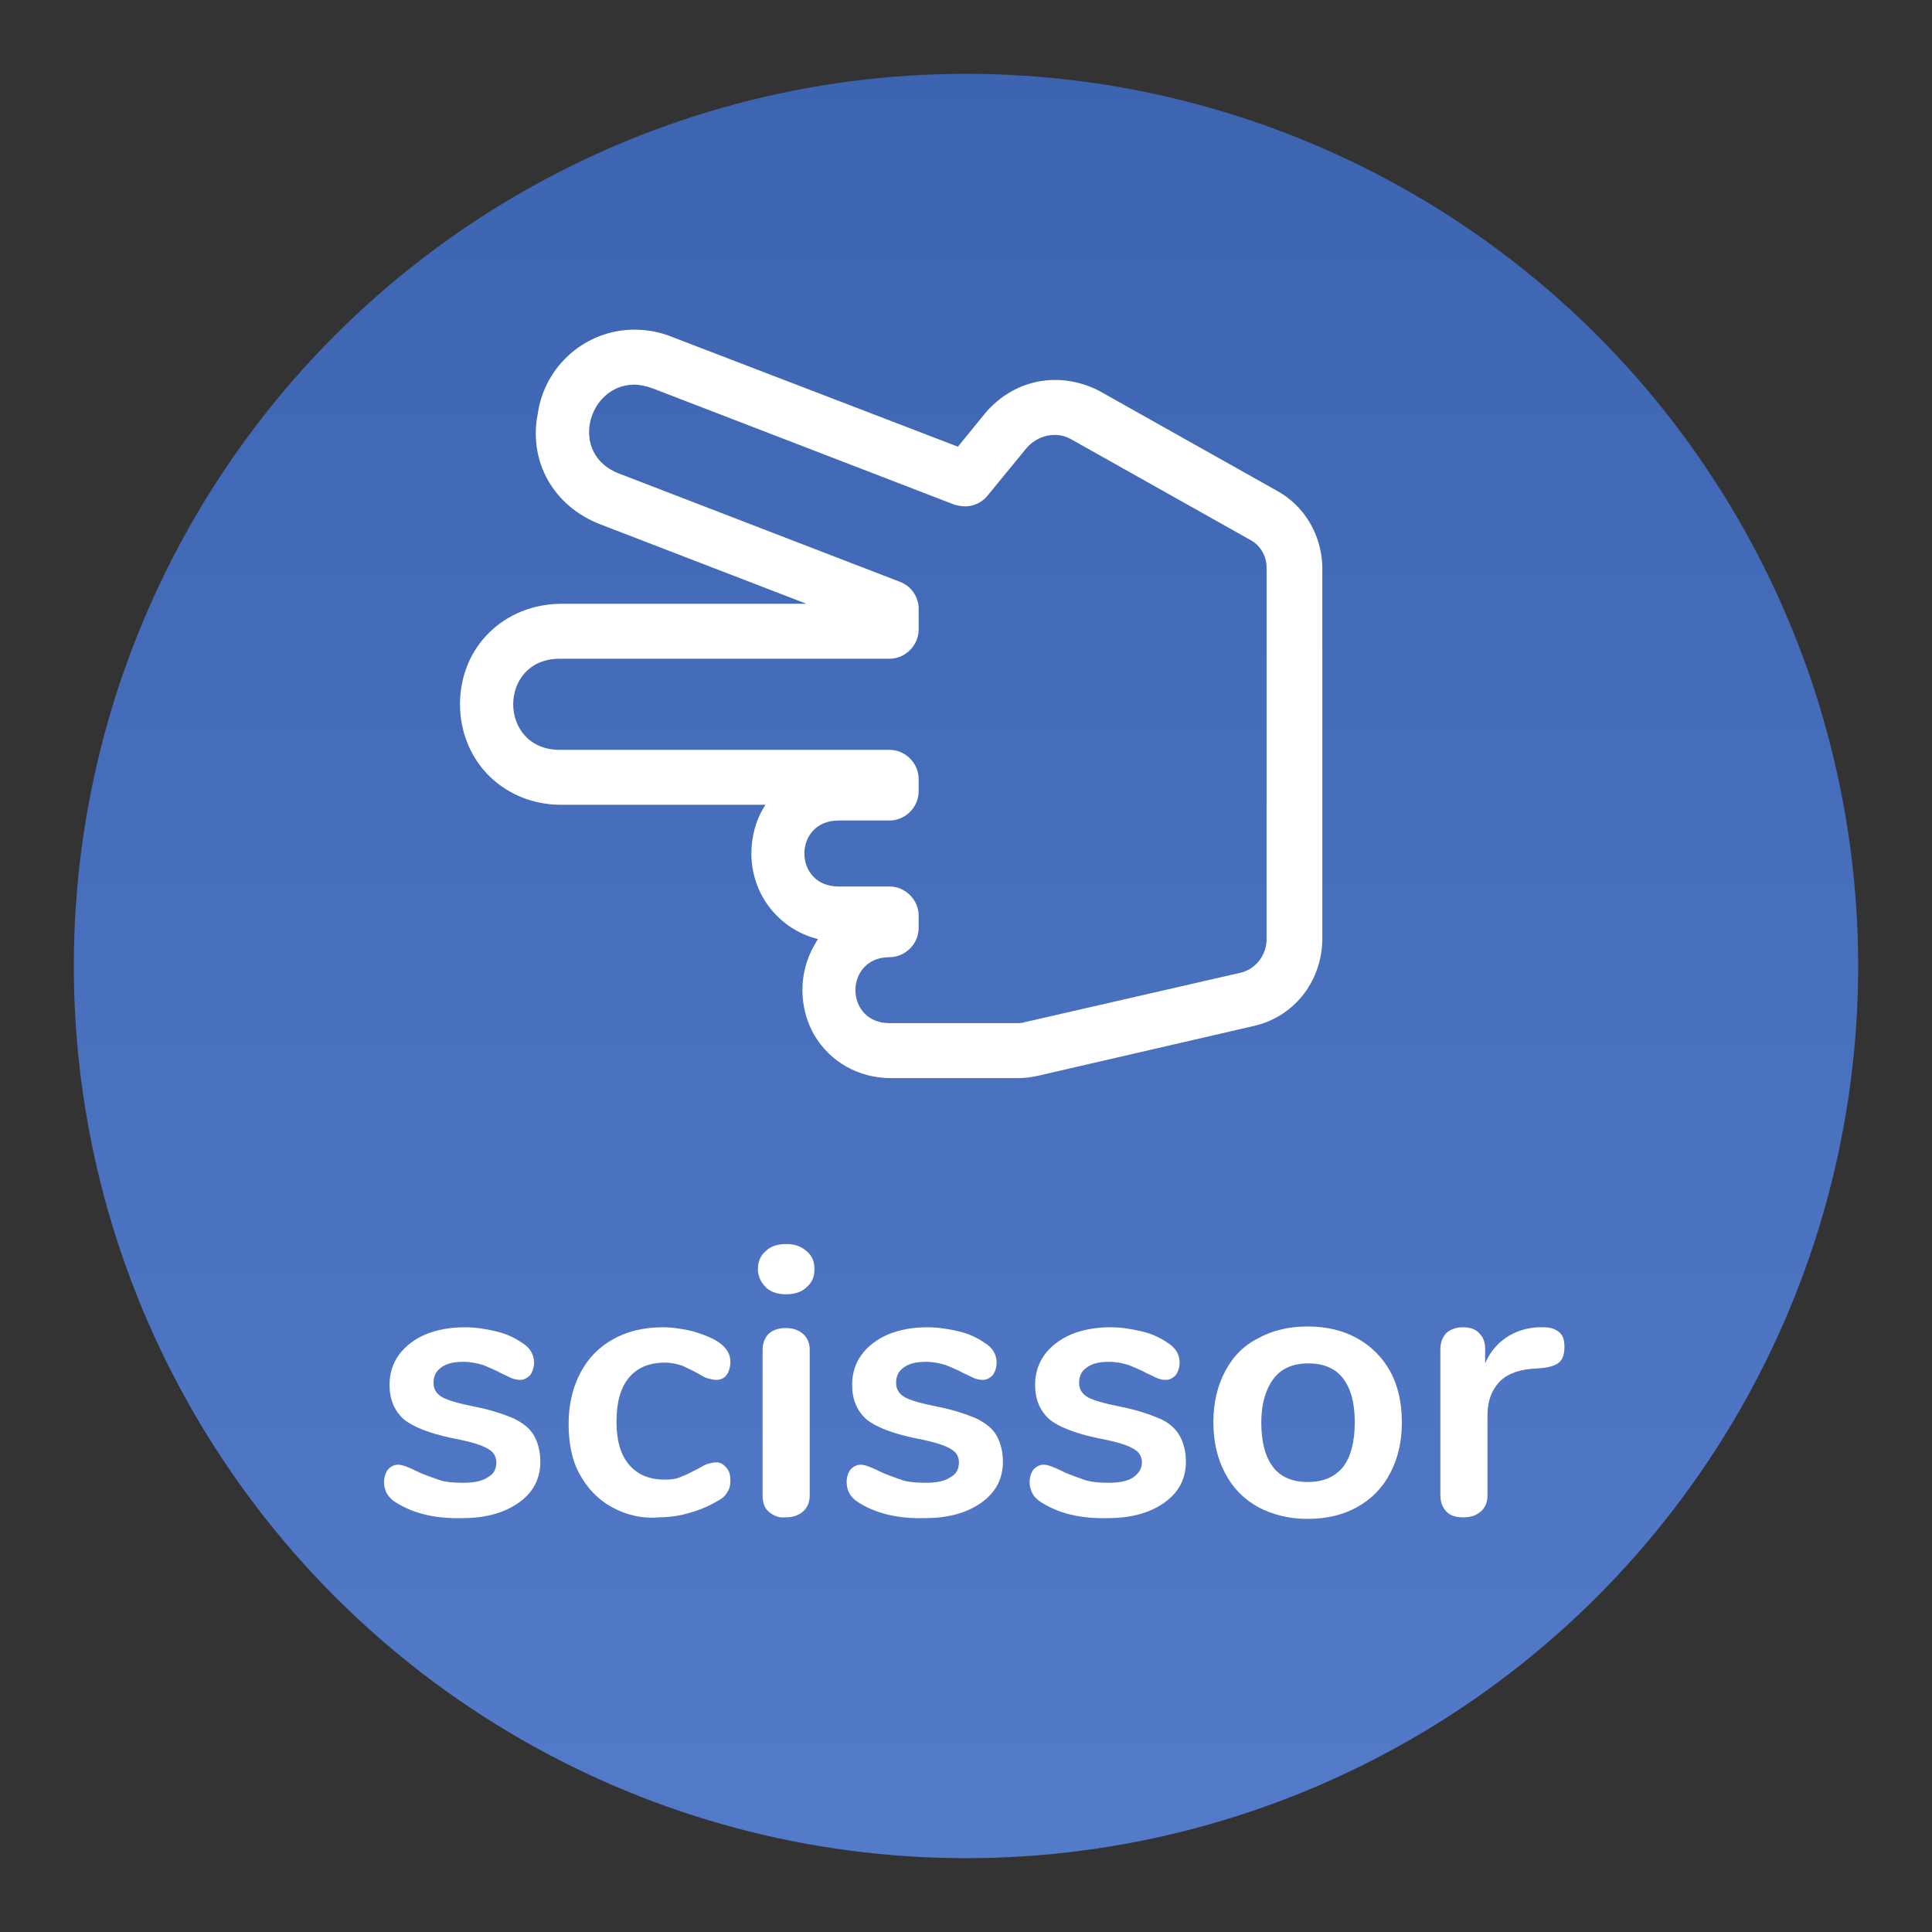 <?xml version="1.0" encoding="utf-8"?>
<!-- Generator: Adobe Illustrator 24.2.3, SVG Export Plug-In . SVG Version: 6.00 Build 0)  -->
<svg version="1.1" id="Layer_1" xmlns="http://www.w3.org/2000/svg" xmlns:xlink="http://www.w3.org/1999/xlink" x="0px" y="0px"
	 viewBox="0 0 246 246" style="enable-background:new 0 0 246 246;" xml:space="preserve">
<rect x="0" y="0" width="246" height="246" fill="#333333" stroke="none"/>
<style type="text/css">
	.st0{opacity:0;fill:url(#Ellipse_295_2_);}
	.st1{fill:url(#Ellipse_295_3_);}
	.st2{fill:none;}
	.st3{fill:#FFFFFF;}
	.st4{enable-background:new    ;}
</style>
<g>
	
		<linearGradient id="Ellipse_295_2_" gradientUnits="userSpaceOnUse" x1="-172.793" y1="542.678" x2="-172.793" y2="541.678" gradientTransform="matrix(246 0 0 -246 42630 133498.875)">
		<stop  offset="0" style="stop-color:#3C64B1"/>
		<stop  offset="1" style="stop-color:#537BC9"/>
	</linearGradient>
	<circle id="Ellipse_295_1_" class="st0" cx="123" cy="123" r="123"/>
	
		<linearGradient id="Ellipse_295_3_" gradientUnits="userSpaceOnUse" x1="-172.793" y1="542.64" x2="-172.793" y2="541.716" gradientTransform="matrix(246 0 0 -246 42630 133498.875)">
		<stop  offset="0" style="stop-color:#3C64B1"/>
		<stop  offset="1" style="stop-color:#537BC9"/>
	</linearGradient>
	<circle id="Ellipse_295" class="st1" cx="123" cy="123" r="113.6"/>
	<g id="Group_4435" transform="translate(7568 3236)">
		<g id="Path_339" transform="translate(-7074.529 -2817.124)">
			<path class="st2" d="M-334.4-350.2l-22.6-12.7c-1.9-1-4.3-0.6-5.6,1l-5,6.1c-1,1.2-2.7,1.7-4.2,1.1l-38.4-14.8
				c-7.5-2.9-11.7,8-4.4,10.8l35.8,13.8c1.4,0.5,2.4,1.9,2.4,3.4v2.7c0,2-1.7,3.7-3.7,3.7c0,0,0,0,0,0h-42c-7.9,0-7.9,11.6,0,11.6
				h42c2,0,3.7,1.7,3.7,3.7c0,0,0,0,0,0v1.6c0,2-1.7,3.7-3.7,3.7c0,0,0,0,0,0h-6.5c-2.3-0.1-4.3,1.8-4.3,4.1
				c-0.1,2.3,1.8,4.3,4.1,4.3c0.1,0,0.2,0,0.3,0h6.5c2,0,3.7,1.7,3.7,3.7c0,0,0,0,0,0v1.6c0,2-1.7,3.7-3.7,3.7c0,0,0,0,0,0
				c-2.3-0.1-4.3,1.8-4.3,4.1c-0.1,2.3,1.8,4.3,4.1,4.3c0.1,0,0.2,0,0.3,0h16.1c0.3,0,0.7,0,1-0.1l27.5-6.3c1.9-0.4,3.3-2.1,3.4-4.1
				v-47.5C-332.2-348.1-333-349.5-334.4-350.2z"/>
			<path class="st3" d="M-412.7-369.9c-5.9,0-8.4,8.8-2,11.3l35.8,13.8c1.4,0.5,2.4,1.9,2.4,3.4v2.7c0,2-1.7,3.7-3.7,3.7h-42
				c-7.9,0-7.9,11.6,0,11.6h42c2,0,3.7,1.7,3.7,3.7v1.6c0,2-1.7,3.7-3.7,3.7h-6.5c-5.8,0-5.8,8.4,0,8.4h6.5c2,0,3.7,1.7,3.7,3.7v1.6
				c0,2-1.7,3.7-3.7,3.7c-5.8,0-5.8,8.4,0,8.4v0h16.1c0.3,0,0.7,0,1-0.1l27.5-6.3c1.9-0.4,3.3-2.1,3.4-4.1v-47.5
				c0-1.5-0.8-2.9-2.2-3.6l-22.6-12.7c-0.7-0.4-1.4-0.6-2.2-0.6c-1.3,0-2.6,0.6-3.5,1.6l-5,6.1c-0.7,0.9-1.8,1.4-2.9,1.4
				c-0.4,0-0.9-0.1-1.3-0.2l-38.4-14.8C-411.1-369.7-412-369.9-412.7-369.9 M-412.7-376.9c1.7,0,3.3,0.3,5,1l36.2,13.9l3.5-4.3
				c2.3-2.7,5.5-4.2,8.9-4.2c1.9,0,3.9,0.5,5.6,1.4l22.6,12.7c3.5,1.9,5.7,5.6,5.8,9.7l0,47.5c-0.1,5.4-3.7,9.9-8.9,11l-27.3,6.3
				c-0.9,0.2-1.7,0.3-2.6,0.3h-16.1c0,0,0,0,0,0c-4.2,0-7.8-2.1-9.8-5.5c-2-3.5-2-7.9,0-11.4c0.2-0.3,0.3-0.6,0.5-0.8
				c-4.9-1.2-8.5-5.6-8.5-10.9c0-2.2,0.6-4.4,1.8-6.2h-26c-3.8,0-7.2-1.5-9.6-4.1c-2.1-2.3-3.3-5.4-3.3-8.7c0-7.3,5.6-12.8,13-12.8
				h31.1l-26.2-10.1c-6-2.3-9.2-8-8-14.1C-424.1-372.4-418.8-376.9-412.7-376.9z"/>
		</g>
		<g class="st4">
			<path class="st3" d="M-7517.6-3044.7c-1-0.6-1.5-1.5-1.5-2.6c0-0.6,0.2-1.2,0.5-1.6c0.4-0.4,0.8-0.6,1.3-0.6
				c0.5,0,1.3,0.3,2.3,0.8c1,0.5,2,0.8,2.8,1.1c0.8,0.3,1.9,0.4,3.2,0.4c1.3,0,2.4-0.2,3.1-0.7c0.8-0.4,1.1-1.1,1.1-1.9
				c0-0.5-0.2-1-0.5-1.3c-0.3-0.3-0.8-0.6-1.6-0.9c-0.8-0.3-2-0.6-3.6-0.9c-2.8-0.6-4.9-1.4-6.1-2.4c-1.2-1.1-1.8-2.5-1.8-4.4
				c0-1.4,0.4-2.7,1.2-3.8c0.8-1.1,2-2,3.4-2.6c1.5-0.6,3.1-0.9,5-0.9c1.3,0,2.6,0.2,3.9,0.5s2.4,0.8,3.4,1.5c1,0.6,1.5,1.5,1.5,2.5
				c0,0.6-0.2,1.2-0.5,1.6c-0.4,0.4-0.8,0.6-1.3,0.6c-0.4,0-0.7-0.1-1-0.2c-0.3-0.1-0.8-0.4-1.3-0.6c-0.9-0.5-1.7-0.8-2.4-1.1
				c-0.7-0.2-1.5-0.4-2.5-0.4c-1.2,0-2.1,0.2-2.8,0.7c-0.7,0.5-1,1.1-1,2c0,0.8,0.4,1.4,1.1,1.8c0.7,0.4,2.1,0.8,4.1,1.2
				c2.1,0.4,3.8,1,5,1.5c1.2,0.6,2.1,1.3,2.6,2.2c0.5,0.9,0.8,2,0.8,3.3c0,2.2-0.9,3.9-2.7,5.2c-1.8,1.3-4.2,2-7.2,2
				C-7512.6-3042.6-7515.4-3043.3-7517.6-3044.7z"/>
			<path class="st3" d="M-7490.1-3044.1c-1.8-1-3.1-2.4-4.1-4.2s-1.4-4-1.4-6.4c0-2.4,0.5-4.6,1.5-6.5c1-1.9,2.4-3.3,4.2-4.3
				s3.9-1.5,6.3-1.5c1.2,0,2.5,0.2,3.8,0.5c1.3,0.4,2.4,0.8,3.3,1.4c1,0.7,1.5,1.5,1.5,2.5c0,0.7-0.2,1.3-0.5,1.7
				c-0.3,0.4-0.8,0.6-1.3,0.6c-0.4,0-0.7-0.1-1.1-0.2s-0.8-0.4-1.2-0.6c-0.7-0.4-1.4-0.7-2-1c-0.6-0.2-1.4-0.4-2.2-0.4
				c-2,0-3.5,0.6-4.6,1.9c-1.1,1.3-1.6,3.2-1.6,5.6c0,2.4,0.5,4.2,1.6,5.5c1.1,1.3,2.6,1.9,4.6,1.9c0.8,0,1.5-0.1,2.1-0.4
				c0.6-0.2,1.3-0.6,2.1-1c0.5-0.3,0.9-0.5,1.2-0.6c0.4-0.1,0.7-0.2,1.1-0.2c0.5,0,0.9,0.2,1.3,0.7c0.4,0.4,0.5,1,0.5,1.7
				c0,0.5-0.1,1-0.4,1.4c-0.2,0.4-0.6,0.8-1.2,1.1c-1,0.6-2.1,1.1-3.5,1.5c-1.3,0.4-2.7,0.6-4,0.6
				C-7486.2-3042.6-7488.3-3043.1-7490.1-3044.1z"/>
			<path class="st3" d="M-7470.5-3072.1c-0.6-0.6-1-1.4-1-2.3s0.3-1.7,1-2.3c0.6-0.6,1.5-0.9,2.6-0.9c1.1,0,1.9,0.3,2.6,0.9
				c0.7,0.6,1,1.3,1,2.3s-0.3,1.7-1,2.3c-0.6,0.6-1.5,0.9-2.6,0.9C-7469-3071.2-7469.9-3071.5-7470.5-3072.1z M-7470.1-3043.5
				c-0.6-0.5-0.8-1.2-0.8-2.1v-18.5c0-0.9,0.3-1.6,0.8-2.1c0.6-0.5,1.3-0.7,2.1-0.7c0.9,0,1.6,0.2,2.2,0.7c0.6,0.5,0.9,1.2,0.9,2.1
				v18.5c0,0.9-0.3,1.6-0.9,2.1c-0.6,0.5-1.3,0.7-2.2,0.7C-7468.8-3042.7-7469.5-3043-7470.1-3043.5z"/>
			<path class="st3" d="M-7458.7-3044.7c-1-0.6-1.5-1.5-1.5-2.6c0-0.6,0.2-1.2,0.5-1.6c0.4-0.4,0.8-0.6,1.3-0.6
				c0.5,0,1.3,0.3,2.3,0.8c1,0.5,2,0.8,2.8,1.1c0.8,0.3,1.9,0.4,3.2,0.4c1.3,0,2.4-0.2,3.1-0.7c0.8-0.4,1.1-1.1,1.1-1.9
				c0-0.5-0.2-1-0.5-1.3c-0.3-0.3-0.8-0.6-1.6-0.9c-0.8-0.3-2-0.6-3.6-0.9c-2.8-0.6-4.9-1.4-6.1-2.4c-1.2-1.1-1.8-2.5-1.8-4.4
				c0-1.4,0.4-2.7,1.2-3.8c0.8-1.1,2-2,3.4-2.6c1.5-0.6,3.1-0.9,5-0.9c1.3,0,2.6,0.2,3.9,0.5s2.4,0.8,3.4,1.5c1,0.6,1.5,1.5,1.5,2.5
				c0,0.6-0.2,1.2-0.5,1.6c-0.4,0.4-0.8,0.6-1.3,0.6c-0.4,0-0.7-0.1-1-0.2c-0.3-0.1-0.8-0.4-1.3-0.6c-0.9-0.5-1.7-0.8-2.4-1.1
				c-0.7-0.2-1.5-0.4-2.5-0.4c-1.2,0-2.1,0.2-2.8,0.7c-0.7,0.5-1,1.1-1,2c0,0.8,0.4,1.4,1.1,1.8c0.7,0.4,2.1,0.8,4.1,1.2
				c2.1,0.4,3.8,1,5,1.5c1.2,0.6,2.1,1.3,2.6,2.2s0.8,2,0.8,3.3c0,2.2-0.9,3.9-2.7,5.2c-1.8,1.3-4.2,2-7.2,2
				C-7453.7-3042.6-7456.5-3043.3-7458.7-3044.7z"/>
			<path class="st3" d="M-7435.4-3044.7c-1-0.6-1.5-1.5-1.5-2.6c0-0.6,0.2-1.2,0.5-1.6c0.4-0.4,0.8-0.6,1.3-0.6
				c0.5,0,1.3,0.3,2.3,0.8c1,0.5,2,0.8,2.8,1.1s1.9,0.4,3.2,0.4c1.3,0,2.4-0.2,3.1-0.7s1.1-1.1,1.1-1.9c0-0.5-0.2-1-0.5-1.3
				c-0.3-0.3-0.8-0.6-1.6-0.9c-0.8-0.3-2-0.6-3.6-0.9c-2.8-0.6-4.9-1.4-6.1-2.4c-1.2-1.1-1.8-2.5-1.8-4.4c0-1.4,0.4-2.7,1.2-3.8
				s2-2,3.4-2.6c1.5-0.6,3.1-0.9,5-0.9c1.3,0,2.6,0.2,3.9,0.5s2.4,0.8,3.4,1.5c1,0.6,1.5,1.5,1.5,2.5c0,0.6-0.2,1.2-0.5,1.6
				c-0.4,0.4-0.8,0.6-1.3,0.6c-0.4,0-0.7-0.1-1-0.2c-0.3-0.1-0.8-0.4-1.3-0.6c-0.9-0.5-1.7-0.8-2.4-1.1c-0.7-0.2-1.5-0.4-2.5-0.4
				c-1.2,0-2.1,0.2-2.8,0.7c-0.7,0.5-1,1.1-1,2c0,0.8,0.4,1.4,1.1,1.8c0.7,0.4,2.1,0.8,4.1,1.2c2.1,0.4,3.8,1,5,1.5s2.1,1.3,2.6,2.2
				s0.8,2,0.8,3.3c0,2.2-0.9,3.9-2.7,5.2c-1.8,1.3-4.2,2-7.2,2C-7430.4-3042.6-7433.2-3043.3-7435.4-3044.7z"/>
			<path class="st3" d="M-7407.8-3044.1c-1.8-1-3.2-2.4-4.2-4.3c-1-1.9-1.5-4-1.5-6.5c0-2.5,0.5-4.6,1.5-6.5s2.4-3.3,4.2-4.2
				c1.8-1,3.9-1.5,6.3-1.5c2.4,0,4.5,0.5,6.3,1.5c1.8,1,3.2,2.4,4.2,4.2c1,1.8,1.5,4,1.5,6.5c0,2.5-0.5,4.6-1.5,6.5
				c-1,1.9-2.4,3.3-4.2,4.3c-1.8,1-3.9,1.5-6.3,1.5C-7403.8-3042.6-7405.9-3043.1-7407.8-3044.1z M-7397-3049.2
				c1-1.3,1.5-3.2,1.5-5.7c0-2.5-0.5-4.3-1.5-5.6c-1-1.3-2.5-1.9-4.4-1.9c-1.9,0-3.4,0.6-4.4,1.9c-1,1.3-1.6,3.2-1.6,5.6
				c0,2.5,0.5,4.4,1.5,5.7c1,1.3,2.5,1.9,4.4,1.9C-7399.5-3047.3-7398.1-3047.9-7397-3049.2z"/>
			<path class="st3" d="M-7369.5-3066.4c0.5,0.4,0.7,1,0.7,1.9c0,0.9-0.2,1.5-0.6,1.9s-1.2,0.7-2.3,0.8l-1.4,0.1
				c-1.9,0.2-3.3,0.8-4.2,1.9c-0.9,1.1-1.3,2.4-1.3,4.1v10.1c0,0.9-0.3,1.6-0.9,2.1c-0.6,0.5-1.3,0.7-2.2,0.7
				c-0.9,0-1.6-0.2-2.1-0.7s-0.8-1.2-0.8-2.1v-18.6c0-0.9,0.3-1.6,0.8-2.1c0.6-0.5,1.3-0.7,2.1-0.7s1.5,0.2,2,0.7
				c0.5,0.5,0.8,1.1,0.8,2v1.9c0.6-1.4,1.5-2.5,2.7-3.3c1.2-0.8,2.5-1.2,4-1.3l0.7,0C-7370.6-3067-7370-3066.8-7369.5-3066.4z"/>
		</g>
	</g>
</g>
</svg>
